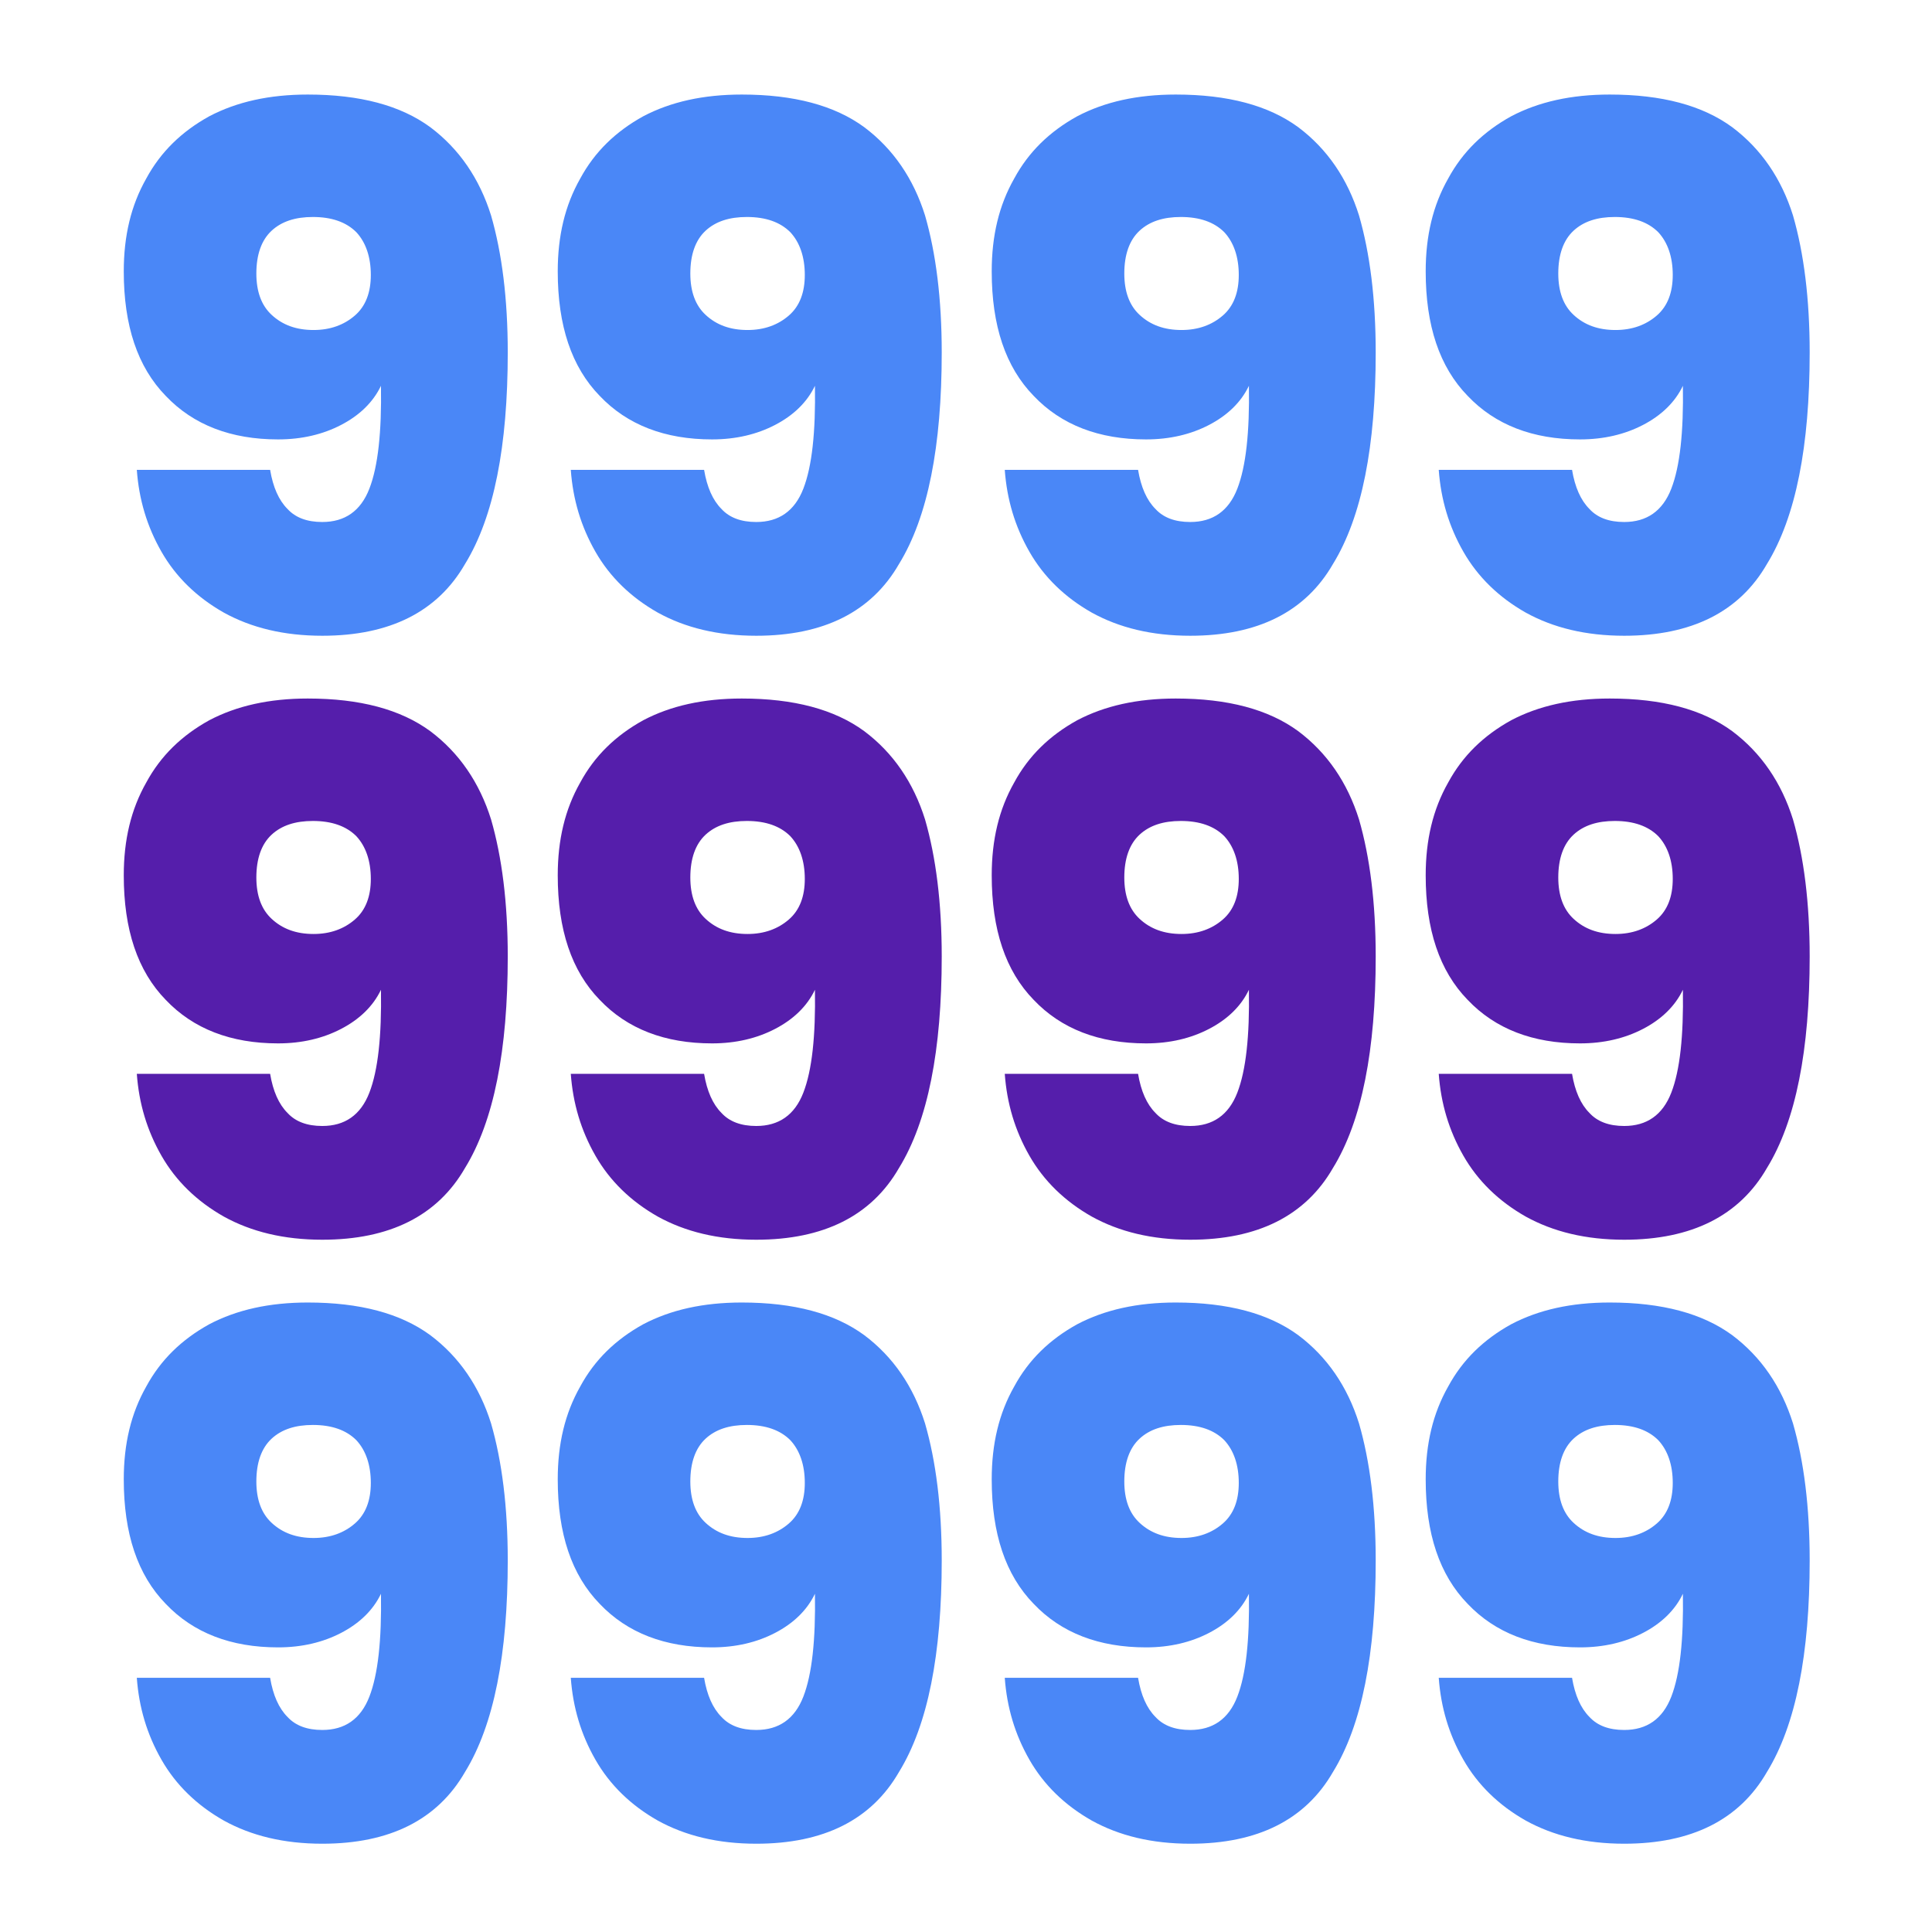 <svg width="100%" height="100%" viewBox="0 0 128 128" version="1.1" xmlns="http://www.w3.org/2000/svg" xmlns:xlink="http://www.w3.org/1999/xlink" xml:space="preserve" xmlns:serif="http://www.serif.com/" style="fill-rule:evenodd;clip-rule:evenodd;stroke-linejoin:round;stroke-miterlimit:2;">
    <g transform="matrix(1,0,0,1,-160,-160)">
        <g id="Reached-level-999-999" serif:id="Reached level 999,999" transform="matrix(1,0,0,1,0,-0.015)">
            <rect x="160" y="160.015" width="128" height="128" style="fill:none;"/>
            <g transform="matrix(1,0,0,1,-7.928,-3.969)">
                <g transform="matrix(48,0,0,48,174.496,205.768)">
                    <path d="M0.236,-0.222C0.24,-0.198 0.248,-0.18 0.26,-0.168C0.271,-0.156 0.287,-0.15 0.308,-0.15C0.339,-0.15 0.361,-0.165 0.373,-0.196C0.385,-0.227 0.39,-0.274 0.389,-0.338C0.378,-0.315 0.359,-0.297 0.334,-0.284C0.309,-0.271 0.28,-0.264 0.247,-0.264C0.182,-0.264 0.13,-0.284 0.092,-0.324C0.053,-0.364 0.034,-0.421 0.034,-0.496C0.034,-0.545 0.044,-0.587 0.065,-0.624C0.085,-0.661 0.114,-0.689 0.152,-0.71C0.19,-0.73 0.235,-0.74 0.288,-0.74C0.36,-0.74 0.416,-0.725 0.457,-0.695C0.497,-0.665 0.525,-0.624 0.541,-0.573C0.556,-0.521 0.564,-0.458 0.564,-0.384C0.564,-0.255 0.545,-0.157 0.505,-0.092C0.467,-0.026 0.401,0.007 0.308,0.007C0.255,0.007 0.21,-0.004 0.172,-0.025C0.135,-0.046 0.106,-0.074 0.086,-0.109C0.066,-0.144 0.055,-0.181 0.052,-0.222L0.236,-0.222ZM0.375,-0.491C0.375,-0.516 0.368,-0.536 0.355,-0.55C0.341,-0.564 0.321,-0.571 0.295,-0.571C0.271,-0.571 0.252,-0.565 0.238,-0.552C0.224,-0.539 0.217,-0.519 0.217,-0.493C0.217,-0.468 0.224,-0.449 0.238,-0.436C0.253,-0.422 0.272,-0.415 0.296,-0.415C0.319,-0.415 0.338,-0.422 0.353,-0.435C0.368,-0.448 0.375,-0.467 0.375,-0.491Z" style="fill:rgb(74,135,247);fill-rule:nonzero;"/>
                </g>
                <g transform="matrix(48,0,0,48,203.248,205.768)">
                    <path d="M0.236,-0.222C0.24,-0.198 0.248,-0.18 0.26,-0.168C0.271,-0.156 0.287,-0.15 0.308,-0.15C0.339,-0.15 0.361,-0.165 0.373,-0.196C0.385,-0.227 0.39,-0.274 0.389,-0.338C0.378,-0.315 0.359,-0.297 0.334,-0.284C0.309,-0.271 0.28,-0.264 0.247,-0.264C0.182,-0.264 0.13,-0.284 0.092,-0.324C0.053,-0.364 0.034,-0.421 0.034,-0.496C0.034,-0.545 0.044,-0.587 0.065,-0.624C0.085,-0.661 0.114,-0.689 0.152,-0.71C0.19,-0.73 0.235,-0.74 0.288,-0.74C0.36,-0.74 0.416,-0.725 0.457,-0.695C0.497,-0.665 0.525,-0.624 0.541,-0.573C0.556,-0.521 0.564,-0.458 0.564,-0.384C0.564,-0.255 0.545,-0.157 0.505,-0.092C0.467,-0.026 0.401,0.007 0.308,0.007C0.255,0.007 0.21,-0.004 0.172,-0.025C0.135,-0.046 0.106,-0.074 0.086,-0.109C0.066,-0.144 0.055,-0.181 0.052,-0.222L0.236,-0.222ZM0.375,-0.491C0.375,-0.516 0.368,-0.536 0.355,-0.55C0.341,-0.564 0.321,-0.571 0.295,-0.571C0.271,-0.571 0.252,-0.565 0.238,-0.552C0.224,-0.539 0.217,-0.519 0.217,-0.493C0.217,-0.468 0.224,-0.449 0.238,-0.436C0.253,-0.422 0.272,-0.415 0.296,-0.415C0.319,-0.415 0.338,-0.422 0.353,-0.435C0.368,-0.448 0.375,-0.467 0.375,-0.491Z" style="fill:rgb(74,135,247);fill-rule:nonzero;"/>
                </g>
                <g transform="matrix(48,0,0,48,232,205.768)">
                    <path d="M0.236,-0.222C0.24,-0.198 0.248,-0.18 0.26,-0.168C0.271,-0.156 0.287,-0.15 0.308,-0.15C0.339,-0.15 0.361,-0.165 0.373,-0.196C0.385,-0.227 0.39,-0.274 0.389,-0.338C0.378,-0.315 0.359,-0.297 0.334,-0.284C0.309,-0.271 0.28,-0.264 0.247,-0.264C0.182,-0.264 0.13,-0.284 0.092,-0.324C0.053,-0.364 0.034,-0.421 0.034,-0.496C0.034,-0.545 0.044,-0.587 0.065,-0.624C0.085,-0.661 0.114,-0.689 0.152,-0.71C0.19,-0.73 0.235,-0.74 0.288,-0.74C0.36,-0.74 0.416,-0.725 0.457,-0.695C0.497,-0.665 0.525,-0.624 0.541,-0.573C0.556,-0.521 0.564,-0.458 0.564,-0.384C0.564,-0.255 0.545,-0.157 0.505,-0.092C0.467,-0.026 0.401,0.007 0.308,0.007C0.255,0.007 0.21,-0.004 0.172,-0.025C0.135,-0.046 0.106,-0.074 0.086,-0.109C0.066,-0.144 0.055,-0.181 0.052,-0.222L0.236,-0.222ZM0.375,-0.491C0.375,-0.516 0.368,-0.536 0.355,-0.55C0.341,-0.564 0.321,-0.571 0.295,-0.571C0.271,-0.571 0.252,-0.565 0.238,-0.552C0.224,-0.539 0.217,-0.519 0.217,-0.493C0.217,-0.468 0.224,-0.449 0.238,-0.436C0.253,-0.422 0.272,-0.415 0.296,-0.415C0.319,-0.415 0.338,-0.422 0.353,-0.435C0.368,-0.448 0.375,-0.467 0.375,-0.491Z" style="fill:rgb(74,135,247);fill-rule:nonzero;"/>
                </g>
                <g transform="matrix(48,0,0,48,260.752,205.768)">
                    <path d="M0.236,-0.222C0.24,-0.198 0.248,-0.18 0.26,-0.168C0.271,-0.156 0.287,-0.15 0.308,-0.15C0.339,-0.15 0.361,-0.165 0.373,-0.196C0.385,-0.227 0.39,-0.274 0.389,-0.338C0.378,-0.315 0.359,-0.297 0.334,-0.284C0.309,-0.271 0.28,-0.264 0.247,-0.264C0.182,-0.264 0.13,-0.284 0.092,-0.324C0.053,-0.364 0.034,-0.421 0.034,-0.496C0.034,-0.545 0.044,-0.587 0.065,-0.624C0.085,-0.661 0.114,-0.689 0.152,-0.71C0.19,-0.73 0.235,-0.74 0.288,-0.74C0.36,-0.74 0.416,-0.725 0.457,-0.695C0.497,-0.665 0.525,-0.624 0.541,-0.573C0.556,-0.521 0.564,-0.458 0.564,-0.384C0.564,-0.255 0.545,-0.157 0.505,-0.092C0.467,-0.026 0.401,0.007 0.308,0.007C0.255,0.007 0.21,-0.004 0.172,-0.025C0.135,-0.046 0.106,-0.074 0.086,-0.109C0.066,-0.144 0.055,-0.181 0.052,-0.222L0.236,-0.222ZM0.375,-0.491C0.375,-0.516 0.368,-0.536 0.355,-0.55C0.341,-0.564 0.321,-0.571 0.295,-0.571C0.271,-0.571 0.252,-0.565 0.238,-0.552C0.224,-0.539 0.217,-0.519 0.217,-0.493C0.217,-0.468 0.224,-0.449 0.238,-0.436C0.253,-0.422 0.272,-0.415 0.296,-0.415C0.319,-0.415 0.338,-0.422 0.353,-0.435C0.368,-0.448 0.375,-0.467 0.375,-0.491Z" style="fill:rgb(74,135,247);fill-rule:nonzero;"/>
                </g>
            </g>
            <g transform="matrix(1,0,0,1,-7.928,36.046)">
                <g transform="matrix(48,0,0,48,174.496,205.768)">
                    <path d="M0.236,-0.222C0.24,-0.198 0.248,-0.18 0.26,-0.168C0.271,-0.156 0.287,-0.15 0.308,-0.15C0.339,-0.15 0.361,-0.165 0.373,-0.196C0.385,-0.227 0.39,-0.274 0.389,-0.338C0.378,-0.315 0.359,-0.297 0.334,-0.284C0.309,-0.271 0.28,-0.264 0.247,-0.264C0.182,-0.264 0.13,-0.284 0.092,-0.324C0.053,-0.364 0.034,-0.421 0.034,-0.496C0.034,-0.545 0.044,-0.587 0.065,-0.624C0.085,-0.661 0.114,-0.689 0.152,-0.71C0.19,-0.73 0.235,-0.74 0.288,-0.74C0.36,-0.74 0.416,-0.725 0.457,-0.695C0.497,-0.665 0.525,-0.624 0.541,-0.573C0.556,-0.521 0.564,-0.458 0.564,-0.384C0.564,-0.255 0.545,-0.157 0.505,-0.092C0.467,-0.026 0.401,0.007 0.308,0.007C0.255,0.007 0.21,-0.004 0.172,-0.025C0.135,-0.046 0.106,-0.074 0.086,-0.109C0.066,-0.144 0.055,-0.181 0.052,-0.222L0.236,-0.222ZM0.375,-0.491C0.375,-0.516 0.368,-0.536 0.355,-0.55C0.341,-0.564 0.321,-0.571 0.295,-0.571C0.271,-0.571 0.252,-0.565 0.238,-0.552C0.224,-0.539 0.217,-0.519 0.217,-0.493C0.217,-0.468 0.224,-0.449 0.238,-0.436C0.253,-0.422 0.272,-0.415 0.296,-0.415C0.319,-0.415 0.338,-0.422 0.353,-0.435C0.368,-0.448 0.375,-0.467 0.375,-0.491Z" style="fill:rgb(85,30,171);fill-rule:nonzero;"/>
                </g>
                <g transform="matrix(48,0,0,48,203.248,205.768)">
                    <path d="M0.236,-0.222C0.24,-0.198 0.248,-0.18 0.26,-0.168C0.271,-0.156 0.287,-0.15 0.308,-0.15C0.339,-0.15 0.361,-0.165 0.373,-0.196C0.385,-0.227 0.39,-0.274 0.389,-0.338C0.378,-0.315 0.359,-0.297 0.334,-0.284C0.309,-0.271 0.28,-0.264 0.247,-0.264C0.182,-0.264 0.13,-0.284 0.092,-0.324C0.053,-0.364 0.034,-0.421 0.034,-0.496C0.034,-0.545 0.044,-0.587 0.065,-0.624C0.085,-0.661 0.114,-0.689 0.152,-0.71C0.19,-0.73 0.235,-0.74 0.288,-0.74C0.36,-0.74 0.416,-0.725 0.457,-0.695C0.497,-0.665 0.525,-0.624 0.541,-0.573C0.556,-0.521 0.564,-0.458 0.564,-0.384C0.564,-0.255 0.545,-0.157 0.505,-0.092C0.467,-0.026 0.401,0.007 0.308,0.007C0.255,0.007 0.21,-0.004 0.172,-0.025C0.135,-0.046 0.106,-0.074 0.086,-0.109C0.066,-0.144 0.055,-0.181 0.052,-0.222L0.236,-0.222ZM0.375,-0.491C0.375,-0.516 0.368,-0.536 0.355,-0.55C0.341,-0.564 0.321,-0.571 0.295,-0.571C0.271,-0.571 0.252,-0.565 0.238,-0.552C0.224,-0.539 0.217,-0.519 0.217,-0.493C0.217,-0.468 0.224,-0.449 0.238,-0.436C0.253,-0.422 0.272,-0.415 0.296,-0.415C0.319,-0.415 0.338,-0.422 0.353,-0.435C0.368,-0.448 0.375,-0.467 0.375,-0.491Z" style="fill:rgb(85,30,171);fill-rule:nonzero;"/>
                </g>
                <g transform="matrix(48,0,0,48,232,205.768)">
                    <path d="M0.236,-0.222C0.24,-0.198 0.248,-0.18 0.26,-0.168C0.271,-0.156 0.287,-0.15 0.308,-0.15C0.339,-0.15 0.361,-0.165 0.373,-0.196C0.385,-0.227 0.39,-0.274 0.389,-0.338C0.378,-0.315 0.359,-0.297 0.334,-0.284C0.309,-0.271 0.28,-0.264 0.247,-0.264C0.182,-0.264 0.13,-0.284 0.092,-0.324C0.053,-0.364 0.034,-0.421 0.034,-0.496C0.034,-0.545 0.044,-0.587 0.065,-0.624C0.085,-0.661 0.114,-0.689 0.152,-0.71C0.19,-0.73 0.235,-0.74 0.288,-0.74C0.36,-0.74 0.416,-0.725 0.457,-0.695C0.497,-0.665 0.525,-0.624 0.541,-0.573C0.556,-0.521 0.564,-0.458 0.564,-0.384C0.564,-0.255 0.545,-0.157 0.505,-0.092C0.467,-0.026 0.401,0.007 0.308,0.007C0.255,0.007 0.21,-0.004 0.172,-0.025C0.135,-0.046 0.106,-0.074 0.086,-0.109C0.066,-0.144 0.055,-0.181 0.052,-0.222L0.236,-0.222ZM0.375,-0.491C0.375,-0.516 0.368,-0.536 0.355,-0.55C0.341,-0.564 0.321,-0.571 0.295,-0.571C0.271,-0.571 0.252,-0.565 0.238,-0.552C0.224,-0.539 0.217,-0.519 0.217,-0.493C0.217,-0.468 0.224,-0.449 0.238,-0.436C0.253,-0.422 0.272,-0.415 0.296,-0.415C0.319,-0.415 0.338,-0.422 0.353,-0.435C0.368,-0.448 0.375,-0.467 0.375,-0.491Z" style="fill:rgb(85,30,171);fill-rule:nonzero;"/>
                </g>
                <g transform="matrix(48,0,0,48,260.752,205.768)">
                    <path d="M0.236,-0.222C0.24,-0.198 0.248,-0.18 0.26,-0.168C0.271,-0.156 0.287,-0.15 0.308,-0.15C0.339,-0.15 0.361,-0.165 0.373,-0.196C0.385,-0.227 0.39,-0.274 0.389,-0.338C0.378,-0.315 0.359,-0.297 0.334,-0.284C0.309,-0.271 0.28,-0.264 0.247,-0.264C0.182,-0.264 0.13,-0.284 0.092,-0.324C0.053,-0.364 0.034,-0.421 0.034,-0.496C0.034,-0.545 0.044,-0.587 0.065,-0.624C0.085,-0.661 0.114,-0.689 0.152,-0.71C0.19,-0.73 0.235,-0.74 0.288,-0.74C0.36,-0.74 0.416,-0.725 0.457,-0.695C0.497,-0.665 0.525,-0.624 0.541,-0.573C0.556,-0.521 0.564,-0.458 0.564,-0.384C0.564,-0.255 0.545,-0.157 0.505,-0.092C0.467,-0.026 0.401,0.007 0.308,0.007C0.255,0.007 0.21,-0.004 0.172,-0.025C0.135,-0.046 0.106,-0.074 0.086,-0.109C0.066,-0.144 0.055,-0.181 0.052,-0.222L0.236,-0.222ZM0.375,-0.491C0.375,-0.516 0.368,-0.536 0.355,-0.55C0.341,-0.564 0.321,-0.571 0.295,-0.571C0.271,-0.571 0.252,-0.565 0.238,-0.552C0.224,-0.539 0.217,-0.519 0.217,-0.493C0.217,-0.468 0.224,-0.449 0.238,-0.436C0.253,-0.422 0.272,-0.415 0.296,-0.415C0.319,-0.415 0.338,-0.422 0.353,-0.435C0.368,-0.448 0.375,-0.467 0.375,-0.491Z" style="fill:rgb(85,30,171);fill-rule:nonzero;"/>
                </g>
            </g>
            <g transform="matrix(1,0,0,1,-7.928,76.062)">
                <g transform="matrix(48,0,0,48,174.496,205.768)">
                    <path d="M0.236,-0.222C0.24,-0.198 0.248,-0.18 0.26,-0.168C0.271,-0.156 0.287,-0.15 0.308,-0.15C0.339,-0.15 0.361,-0.165 0.373,-0.196C0.385,-0.227 0.39,-0.274 0.389,-0.338C0.378,-0.315 0.359,-0.297 0.334,-0.284C0.309,-0.271 0.28,-0.264 0.247,-0.264C0.182,-0.264 0.13,-0.284 0.092,-0.324C0.053,-0.364 0.034,-0.421 0.034,-0.496C0.034,-0.545 0.044,-0.587 0.065,-0.624C0.085,-0.661 0.114,-0.689 0.152,-0.71C0.19,-0.73 0.235,-0.74 0.288,-0.74C0.36,-0.74 0.416,-0.725 0.457,-0.695C0.497,-0.665 0.525,-0.624 0.541,-0.573C0.556,-0.521 0.564,-0.458 0.564,-0.384C0.564,-0.255 0.545,-0.157 0.505,-0.092C0.467,-0.026 0.401,0.007 0.308,0.007C0.255,0.007 0.21,-0.004 0.172,-0.025C0.135,-0.046 0.106,-0.074 0.086,-0.109C0.066,-0.144 0.055,-0.181 0.052,-0.222L0.236,-0.222ZM0.375,-0.491C0.375,-0.516 0.368,-0.536 0.355,-0.55C0.341,-0.564 0.321,-0.571 0.295,-0.571C0.271,-0.571 0.252,-0.565 0.238,-0.552C0.224,-0.539 0.217,-0.519 0.217,-0.493C0.217,-0.468 0.224,-0.449 0.238,-0.436C0.253,-0.422 0.272,-0.415 0.296,-0.415C0.319,-0.415 0.338,-0.422 0.353,-0.435C0.368,-0.448 0.375,-0.467 0.375,-0.491Z" style="fill:rgb(74,135,247);fill-rule:nonzero;"/>
                </g>
                <g transform="matrix(48,0,0,48,203.248,205.768)">
                    <path d="M0.236,-0.222C0.24,-0.198 0.248,-0.18 0.26,-0.168C0.271,-0.156 0.287,-0.15 0.308,-0.15C0.339,-0.15 0.361,-0.165 0.373,-0.196C0.385,-0.227 0.39,-0.274 0.389,-0.338C0.378,-0.315 0.359,-0.297 0.334,-0.284C0.309,-0.271 0.28,-0.264 0.247,-0.264C0.182,-0.264 0.13,-0.284 0.092,-0.324C0.053,-0.364 0.034,-0.421 0.034,-0.496C0.034,-0.545 0.044,-0.587 0.065,-0.624C0.085,-0.661 0.114,-0.689 0.152,-0.71C0.19,-0.73 0.235,-0.74 0.288,-0.74C0.36,-0.74 0.416,-0.725 0.457,-0.695C0.497,-0.665 0.525,-0.624 0.541,-0.573C0.556,-0.521 0.564,-0.458 0.564,-0.384C0.564,-0.255 0.545,-0.157 0.505,-0.092C0.467,-0.026 0.401,0.007 0.308,0.007C0.255,0.007 0.21,-0.004 0.172,-0.025C0.135,-0.046 0.106,-0.074 0.086,-0.109C0.066,-0.144 0.055,-0.181 0.052,-0.222L0.236,-0.222ZM0.375,-0.491C0.375,-0.516 0.368,-0.536 0.355,-0.55C0.341,-0.564 0.321,-0.571 0.295,-0.571C0.271,-0.571 0.252,-0.565 0.238,-0.552C0.224,-0.539 0.217,-0.519 0.217,-0.493C0.217,-0.468 0.224,-0.449 0.238,-0.436C0.253,-0.422 0.272,-0.415 0.296,-0.415C0.319,-0.415 0.338,-0.422 0.353,-0.435C0.368,-0.448 0.375,-0.467 0.375,-0.491Z" style="fill:rgb(74,135,247);fill-rule:nonzero;"/>
                </g>
                <g transform="matrix(48,0,0,48,232,205.768)">
                    <path d="M0.236,-0.222C0.24,-0.198 0.248,-0.18 0.26,-0.168C0.271,-0.156 0.287,-0.15 0.308,-0.15C0.339,-0.15 0.361,-0.165 0.373,-0.196C0.385,-0.227 0.39,-0.274 0.389,-0.338C0.378,-0.315 0.359,-0.297 0.334,-0.284C0.309,-0.271 0.28,-0.264 0.247,-0.264C0.182,-0.264 0.13,-0.284 0.092,-0.324C0.053,-0.364 0.034,-0.421 0.034,-0.496C0.034,-0.545 0.044,-0.587 0.065,-0.624C0.085,-0.661 0.114,-0.689 0.152,-0.71C0.19,-0.73 0.235,-0.74 0.288,-0.74C0.36,-0.74 0.416,-0.725 0.457,-0.695C0.497,-0.665 0.525,-0.624 0.541,-0.573C0.556,-0.521 0.564,-0.458 0.564,-0.384C0.564,-0.255 0.545,-0.157 0.505,-0.092C0.467,-0.026 0.401,0.007 0.308,0.007C0.255,0.007 0.21,-0.004 0.172,-0.025C0.135,-0.046 0.106,-0.074 0.086,-0.109C0.066,-0.144 0.055,-0.181 0.052,-0.222L0.236,-0.222ZM0.375,-0.491C0.375,-0.516 0.368,-0.536 0.355,-0.55C0.341,-0.564 0.321,-0.571 0.295,-0.571C0.271,-0.571 0.252,-0.565 0.238,-0.552C0.224,-0.539 0.217,-0.519 0.217,-0.493C0.217,-0.468 0.224,-0.449 0.238,-0.436C0.253,-0.422 0.272,-0.415 0.296,-0.415C0.319,-0.415 0.338,-0.422 0.353,-0.435C0.368,-0.448 0.375,-0.467 0.375,-0.491Z" style="fill:rgb(74,135,247);fill-rule:nonzero;"/>
                </g>
                <g transform="matrix(48,0,0,48,260.752,205.768)">
                    <path d="M0.236,-0.222C0.24,-0.198 0.248,-0.18 0.26,-0.168C0.271,-0.156 0.287,-0.15 0.308,-0.15C0.339,-0.15 0.361,-0.165 0.373,-0.196C0.385,-0.227 0.39,-0.274 0.389,-0.338C0.378,-0.315 0.359,-0.297 0.334,-0.284C0.309,-0.271 0.28,-0.264 0.247,-0.264C0.182,-0.264 0.13,-0.284 0.092,-0.324C0.053,-0.364 0.034,-0.421 0.034,-0.496C0.034,-0.545 0.044,-0.587 0.065,-0.624C0.085,-0.661 0.114,-0.689 0.152,-0.71C0.19,-0.73 0.235,-0.74 0.288,-0.74C0.36,-0.74 0.416,-0.725 0.457,-0.695C0.497,-0.665 0.525,-0.624 0.541,-0.573C0.556,-0.521 0.564,-0.458 0.564,-0.384C0.564,-0.255 0.545,-0.157 0.505,-0.092C0.467,-0.026 0.401,0.007 0.308,0.007C0.255,0.007 0.21,-0.004 0.172,-0.025C0.135,-0.046 0.106,-0.074 0.086,-0.109C0.066,-0.144 0.055,-0.181 0.052,-0.222L0.236,-0.222ZM0.375,-0.491C0.375,-0.516 0.368,-0.536 0.355,-0.55C0.341,-0.564 0.321,-0.571 0.295,-0.571C0.271,-0.571 0.252,-0.565 0.238,-0.552C0.224,-0.539 0.217,-0.519 0.217,-0.493C0.217,-0.468 0.224,-0.449 0.238,-0.436C0.253,-0.422 0.272,-0.415 0.296,-0.415C0.319,-0.415 0.338,-0.422 0.353,-0.435C0.368,-0.448 0.375,-0.467 0.375,-0.491Z" style="fill:rgb(74,135,247);fill-rule:nonzero;"/>
                </g>
            </g>
        </g>
    </g>
</svg>
